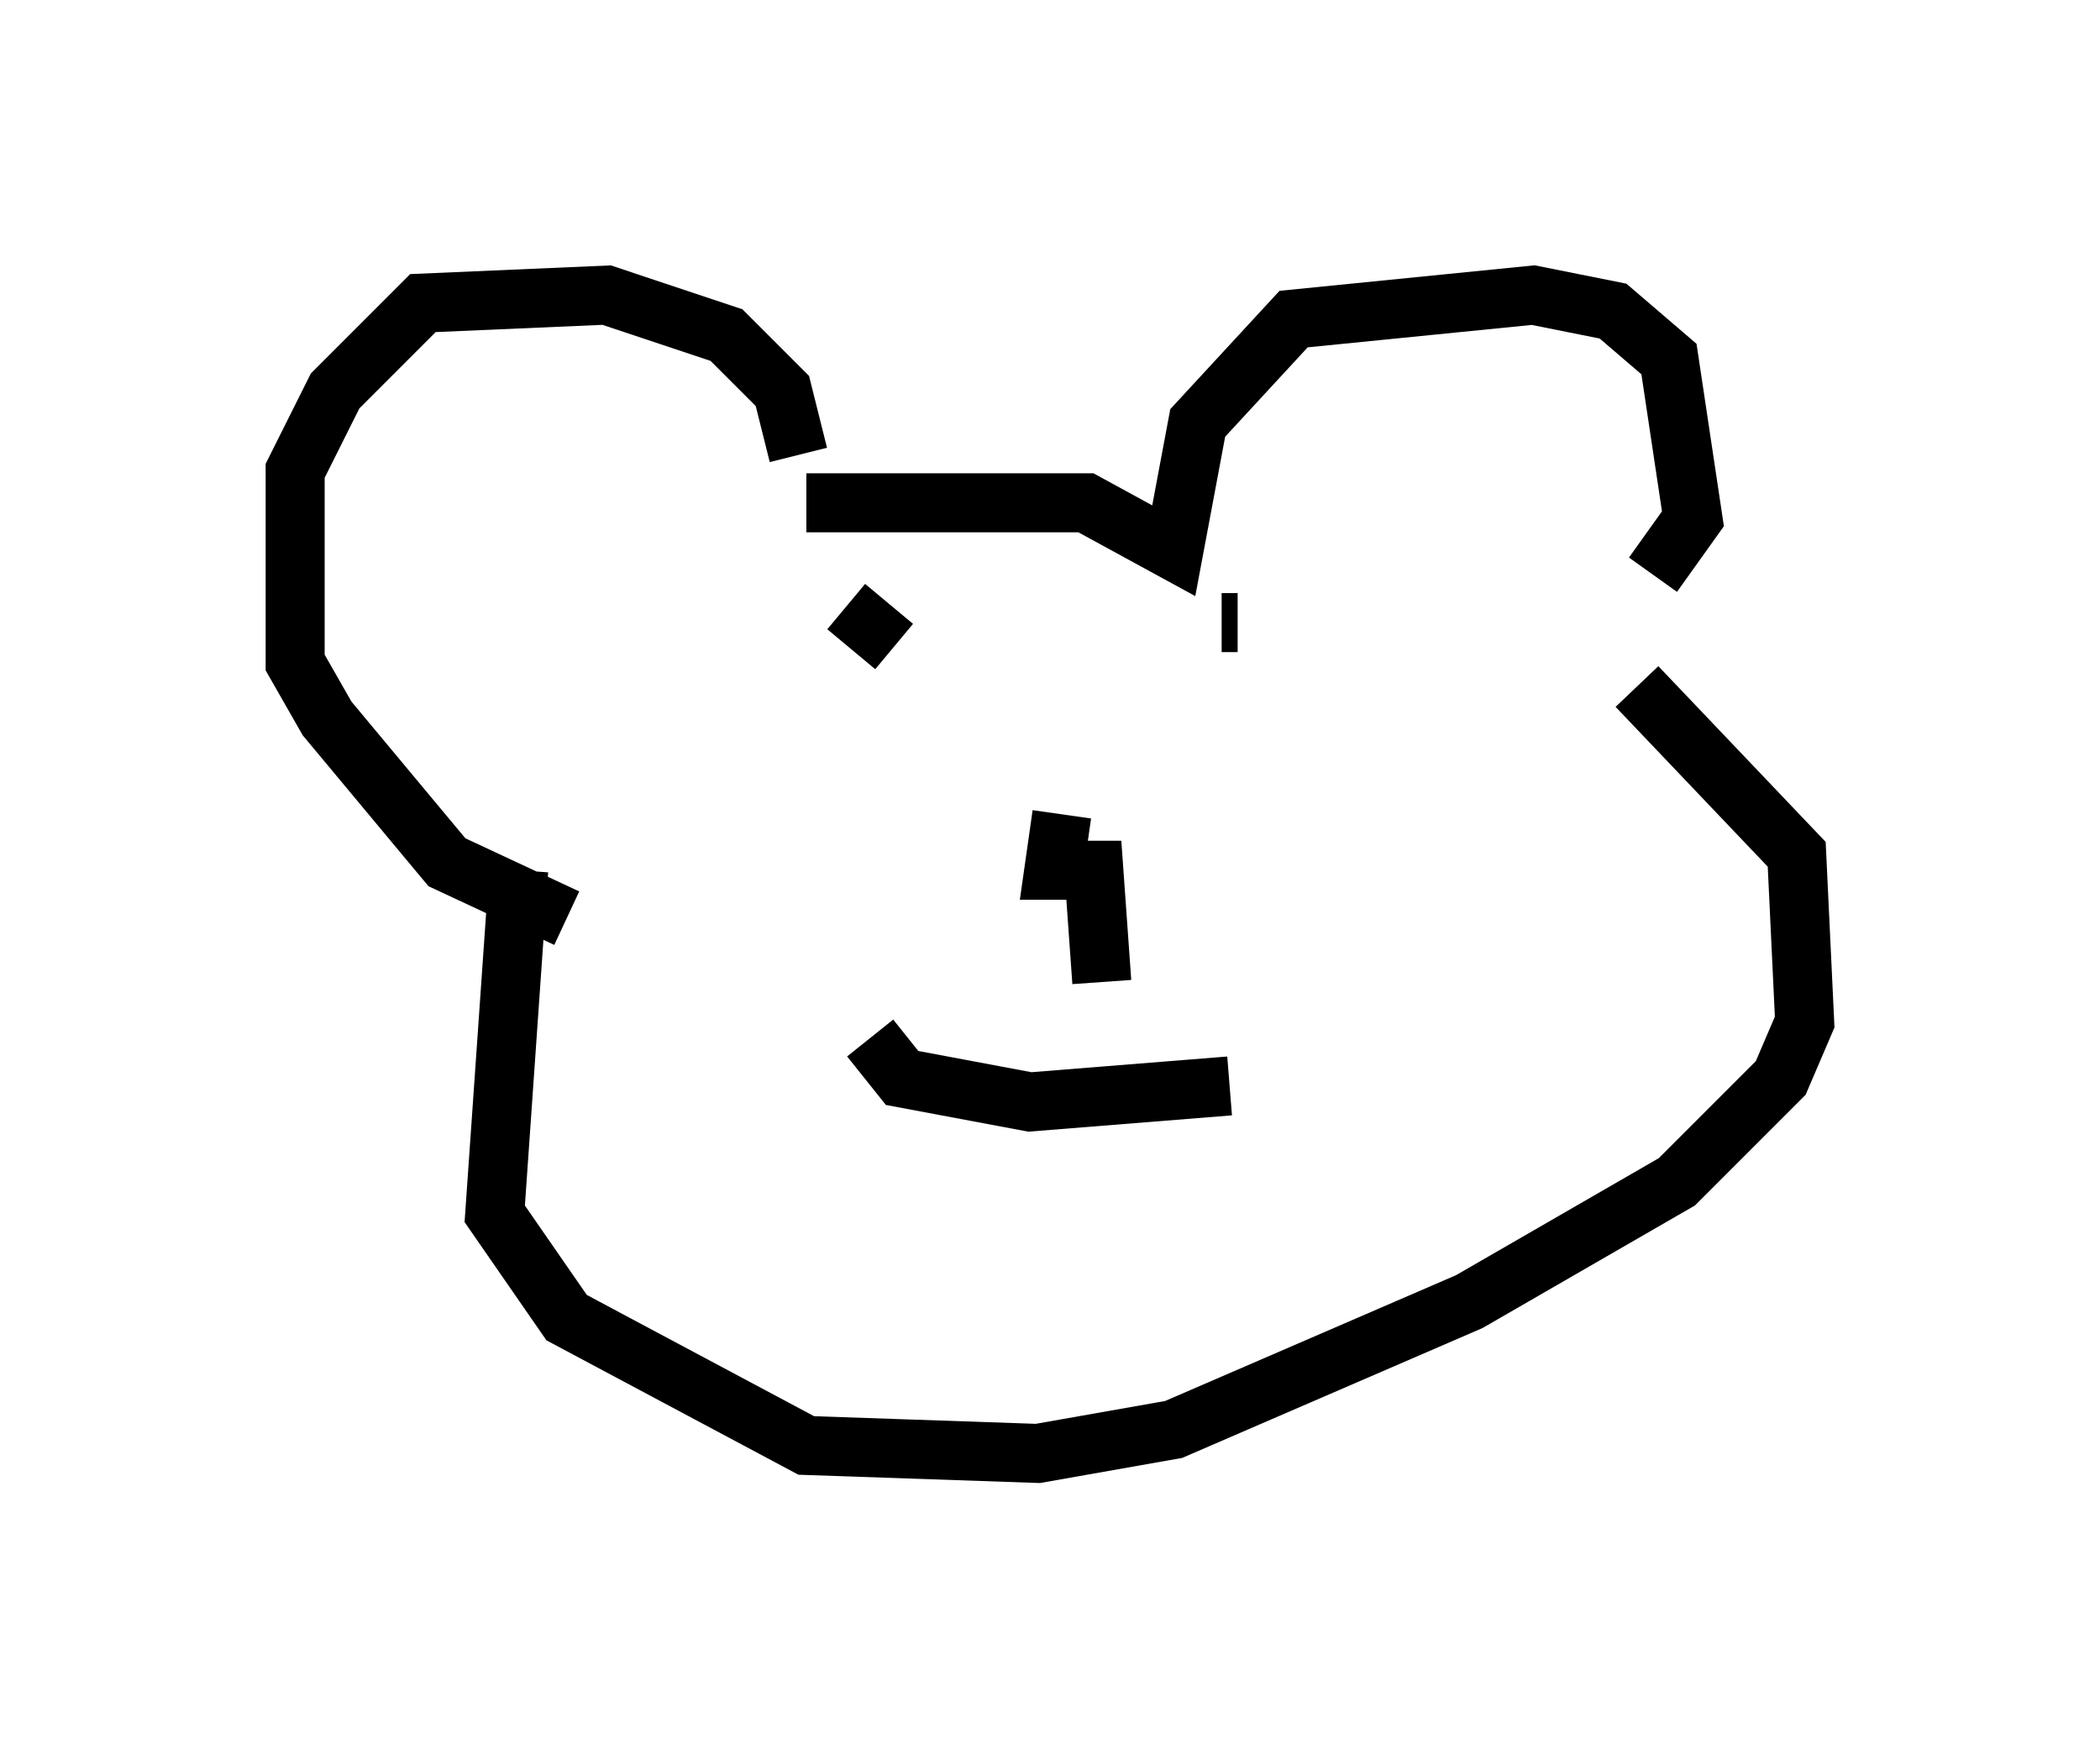 <?xml version="1.0" encoding="utf-8" ?>
<svg baseProfile="full" height="29.621" version="1.1" width="35.575" xmlns="http://www.w3.org/2000/svg" xmlns:ev="http://www.w3.org/2001/xml-events" xmlns:xlink="http://www.w3.org/1999/xlink"><defs /><rect fill="white" height="29.621" width="35.575" x="0" y="0" /><path d="M13.119, 8.383 m0.406, -0.677 l-0.271, -1.083 -0.947, -0.947 l-2.03, -0.677 -3.112, 0.135 l-1.488, 1.488 -0.677, 1.353 l0.0, 3.248 0.541, 0.947 l2.03, 2.436 2.03, 0.947 m4.059, -7.036 l4.736, 0.0 1.488, 0.812 l0.406, -2.165 1.624, -1.759 l4.059, -0.406 1.353, 0.271 l0.947, 0.812 0.406, 2.706 l-0.677, 0.947 m-19.215, 5.007 l-0.406, 5.819 1.218, 1.759 l4.059, 2.165 3.924, 0.135 l2.3, -0.406 5.007, -2.165 l3.518, -2.03 1.759, -1.759 l0.406, -0.947 -0.135, -2.842 l-2.706, -2.842 m-12.99, 5.954 l0.541, 0.677 2.165, 0.406 l3.383, -0.271 m-2.842, -4.601 l-0.135, 0.947 0.677, 0.0 l0.135, 1.894 m-4.465, -5.683 l0.0, 0.0 m8.525, 1.894 l0.0, 0.0 m-8.39, -2.571 l0.812, 0.677 m5.548, -0.406 l0.271, 0.0 " fill="none" stroke="black" stroke-width="1" /></svg>